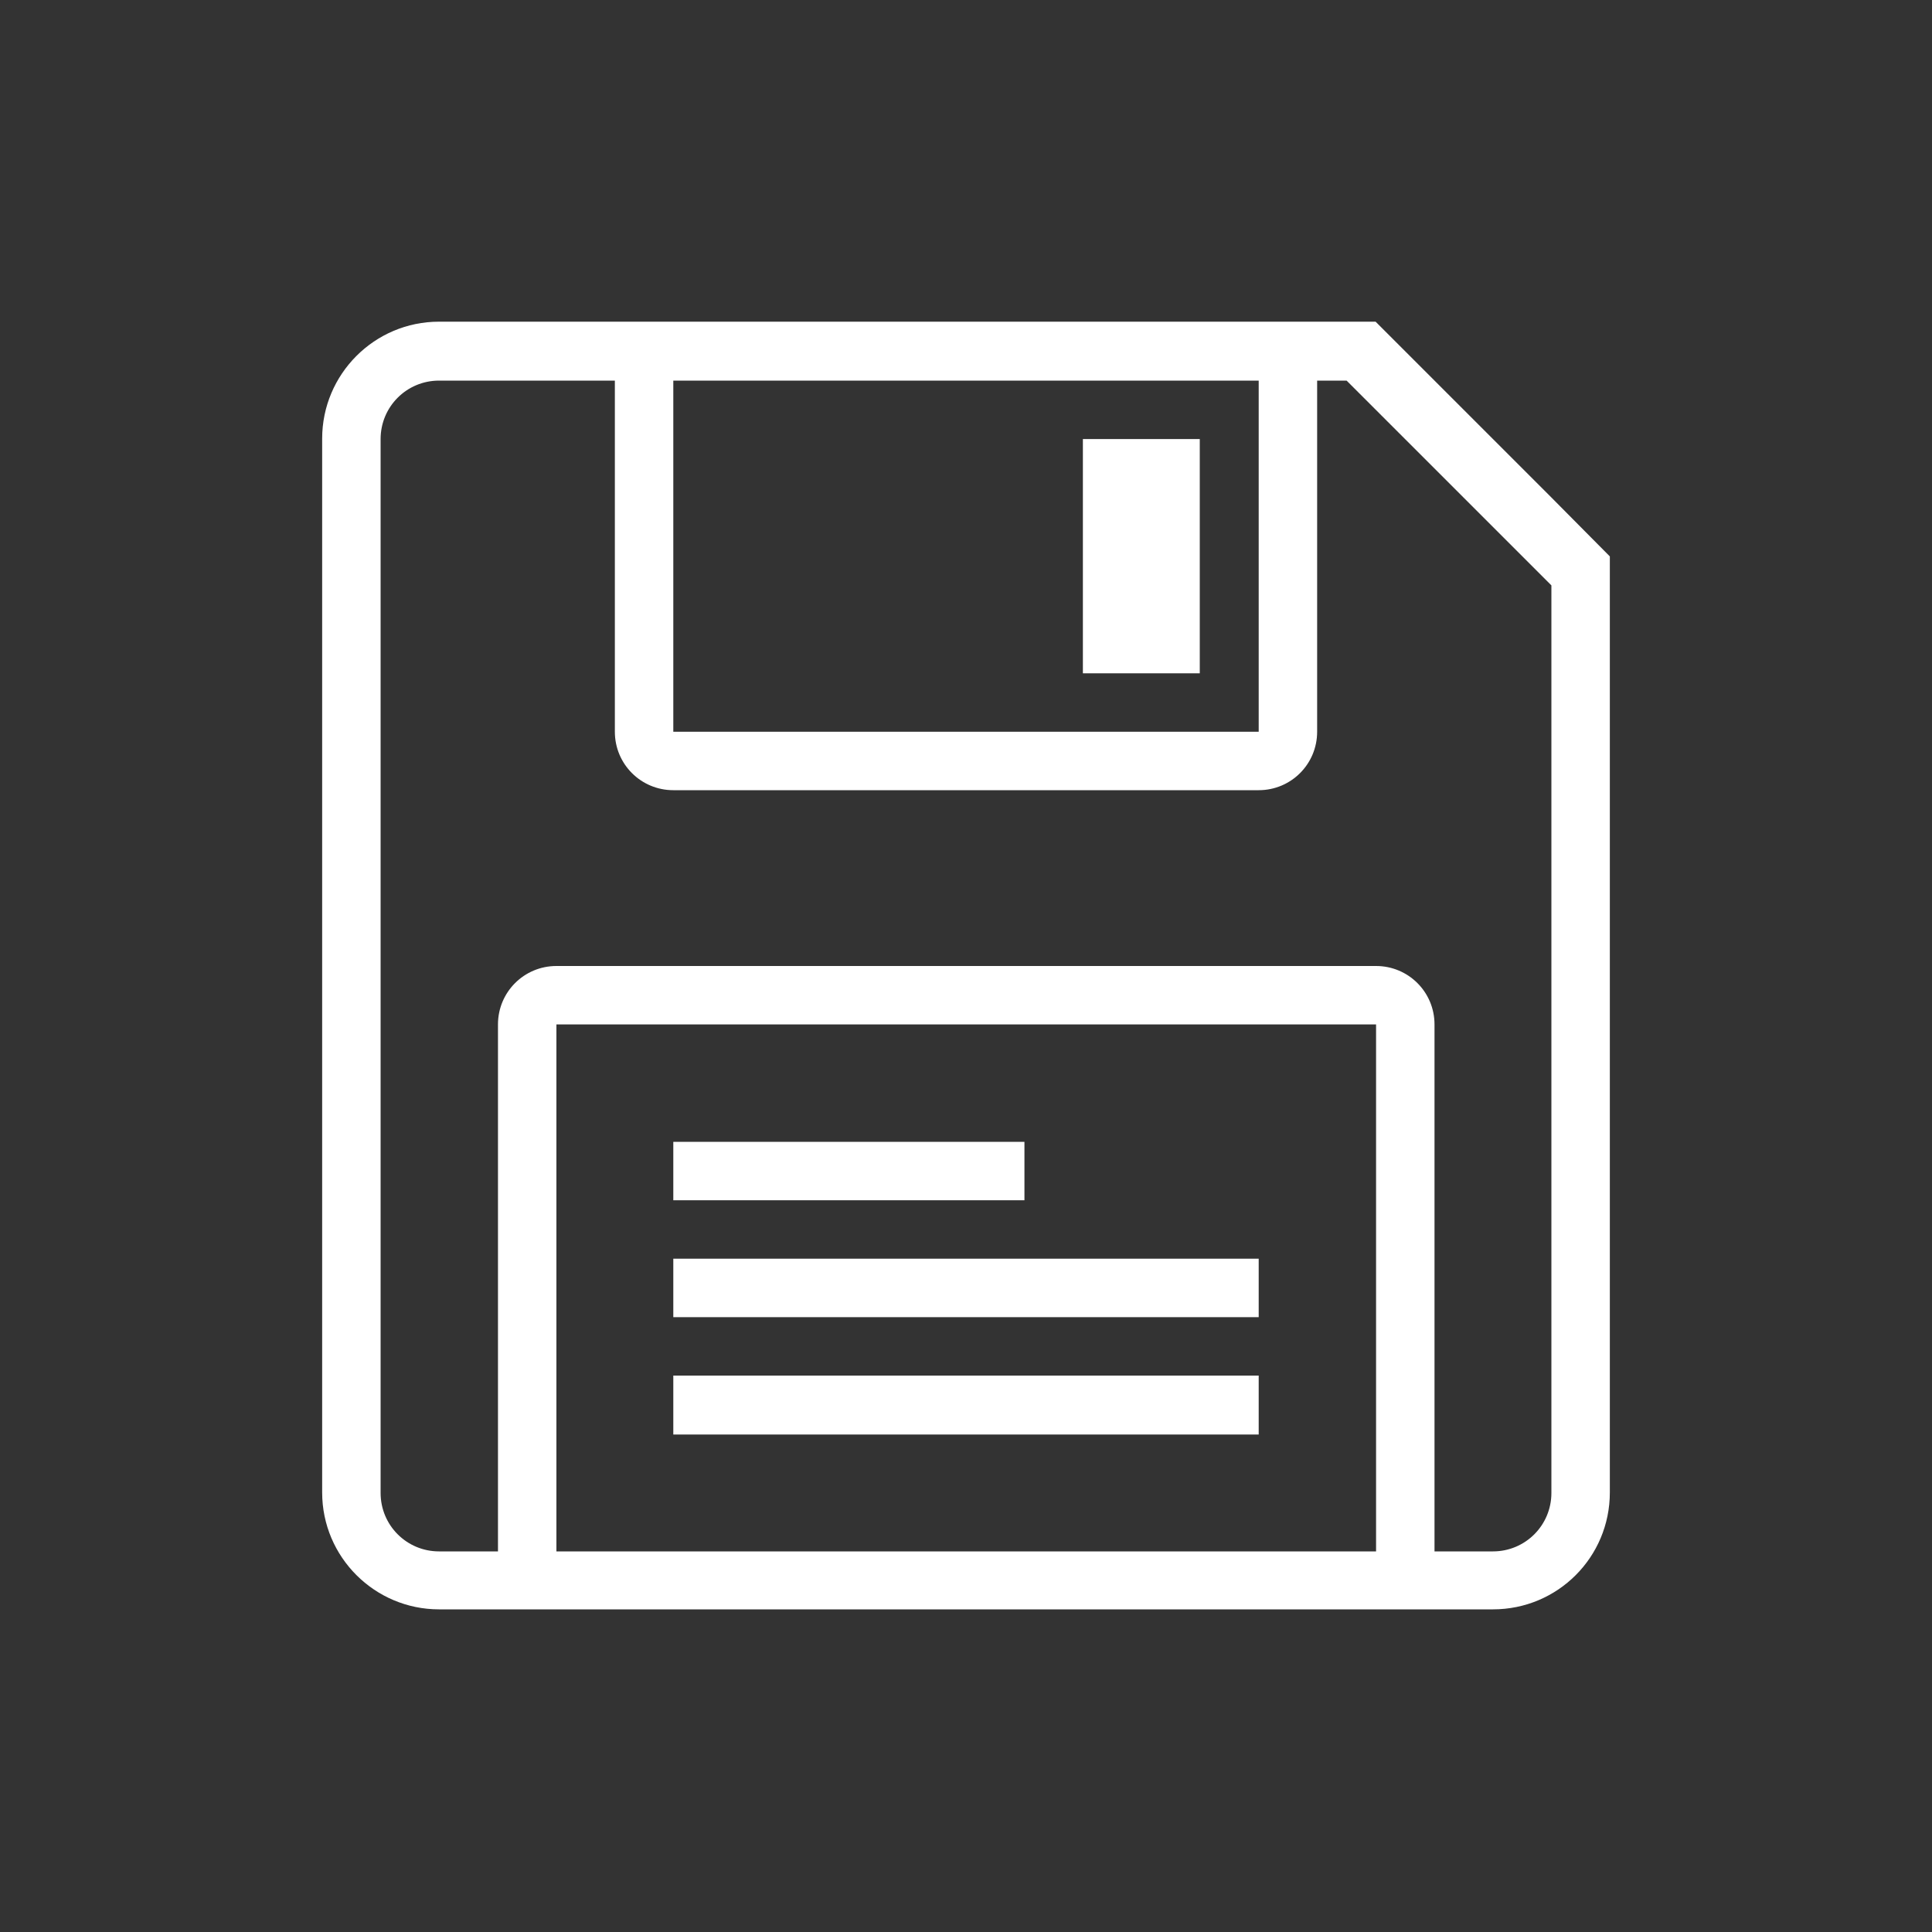 <?xml version="1.0" encoding="utf-8"?>
<!-- Generator: Adobe Illustrator 18.1.1, SVG Export Plug-In . SVG Version: 6.00 Build 0)  -->
<svg version="1.1" id="Layer_1" xmlns="http://www.w3.org/2000/svg" xmlns:xlink="http://www.w3.org/1999/xlink" x="0px" y="0px"
	 viewBox="0 0 400 400" enable-background="new 0 0 400 400" xml:space="preserve">
<rect x="0" y="0" width="400" height="400" fill="#333333" stroke="none"/>
<g id="Floppy_Disk_2">
	<g>
		<path fill="#FFFFFF" d="M224.2,139.4h24.2V90.9h-24.2V139.4z M212.1,236.4h-72.7v12.1h72.7V236.4z M321.2,103l-36.4-36.4H90.9
			c-13.4,0-24.2,10.9-24.2,24.2v218.2c0,13.4,10.9,24.2,24.2,24.2h218.2c13.4,0,24.2-10.8,24.2-24.2V115.2L321.2,103z M139.4,78.8
			h121.2v72.7H139.4V78.8z M284.8,321.2H115.2V212.1h169.7V321.2z M321.2,309.1c0,6.7-5.4,12.1-12.1,12.1H297V212.1
			c0-6.7-5.4-12.1-12.1-12.1H115.2c-6.7,0-12.1,5.4-12.1,12.1v109.1H90.9c-6.7,0-12.1-5.4-12.1-12.1V90.9c0-6.7,5.4-12.1,12.1-12.1
			h36.4v72.7c0,6.7,5.4,12.1,12.1,12.1h121.2c6.7,0,12.1-5.4,12.1-12.1V78.8h6.1l42.4,42.4V309.1z M260.6,284.8H139.4V297h121.2
			V284.8z M260.6,260.6H139.4v12.1h121.2V260.6z"/>
	</g>
</g>
</svg>
